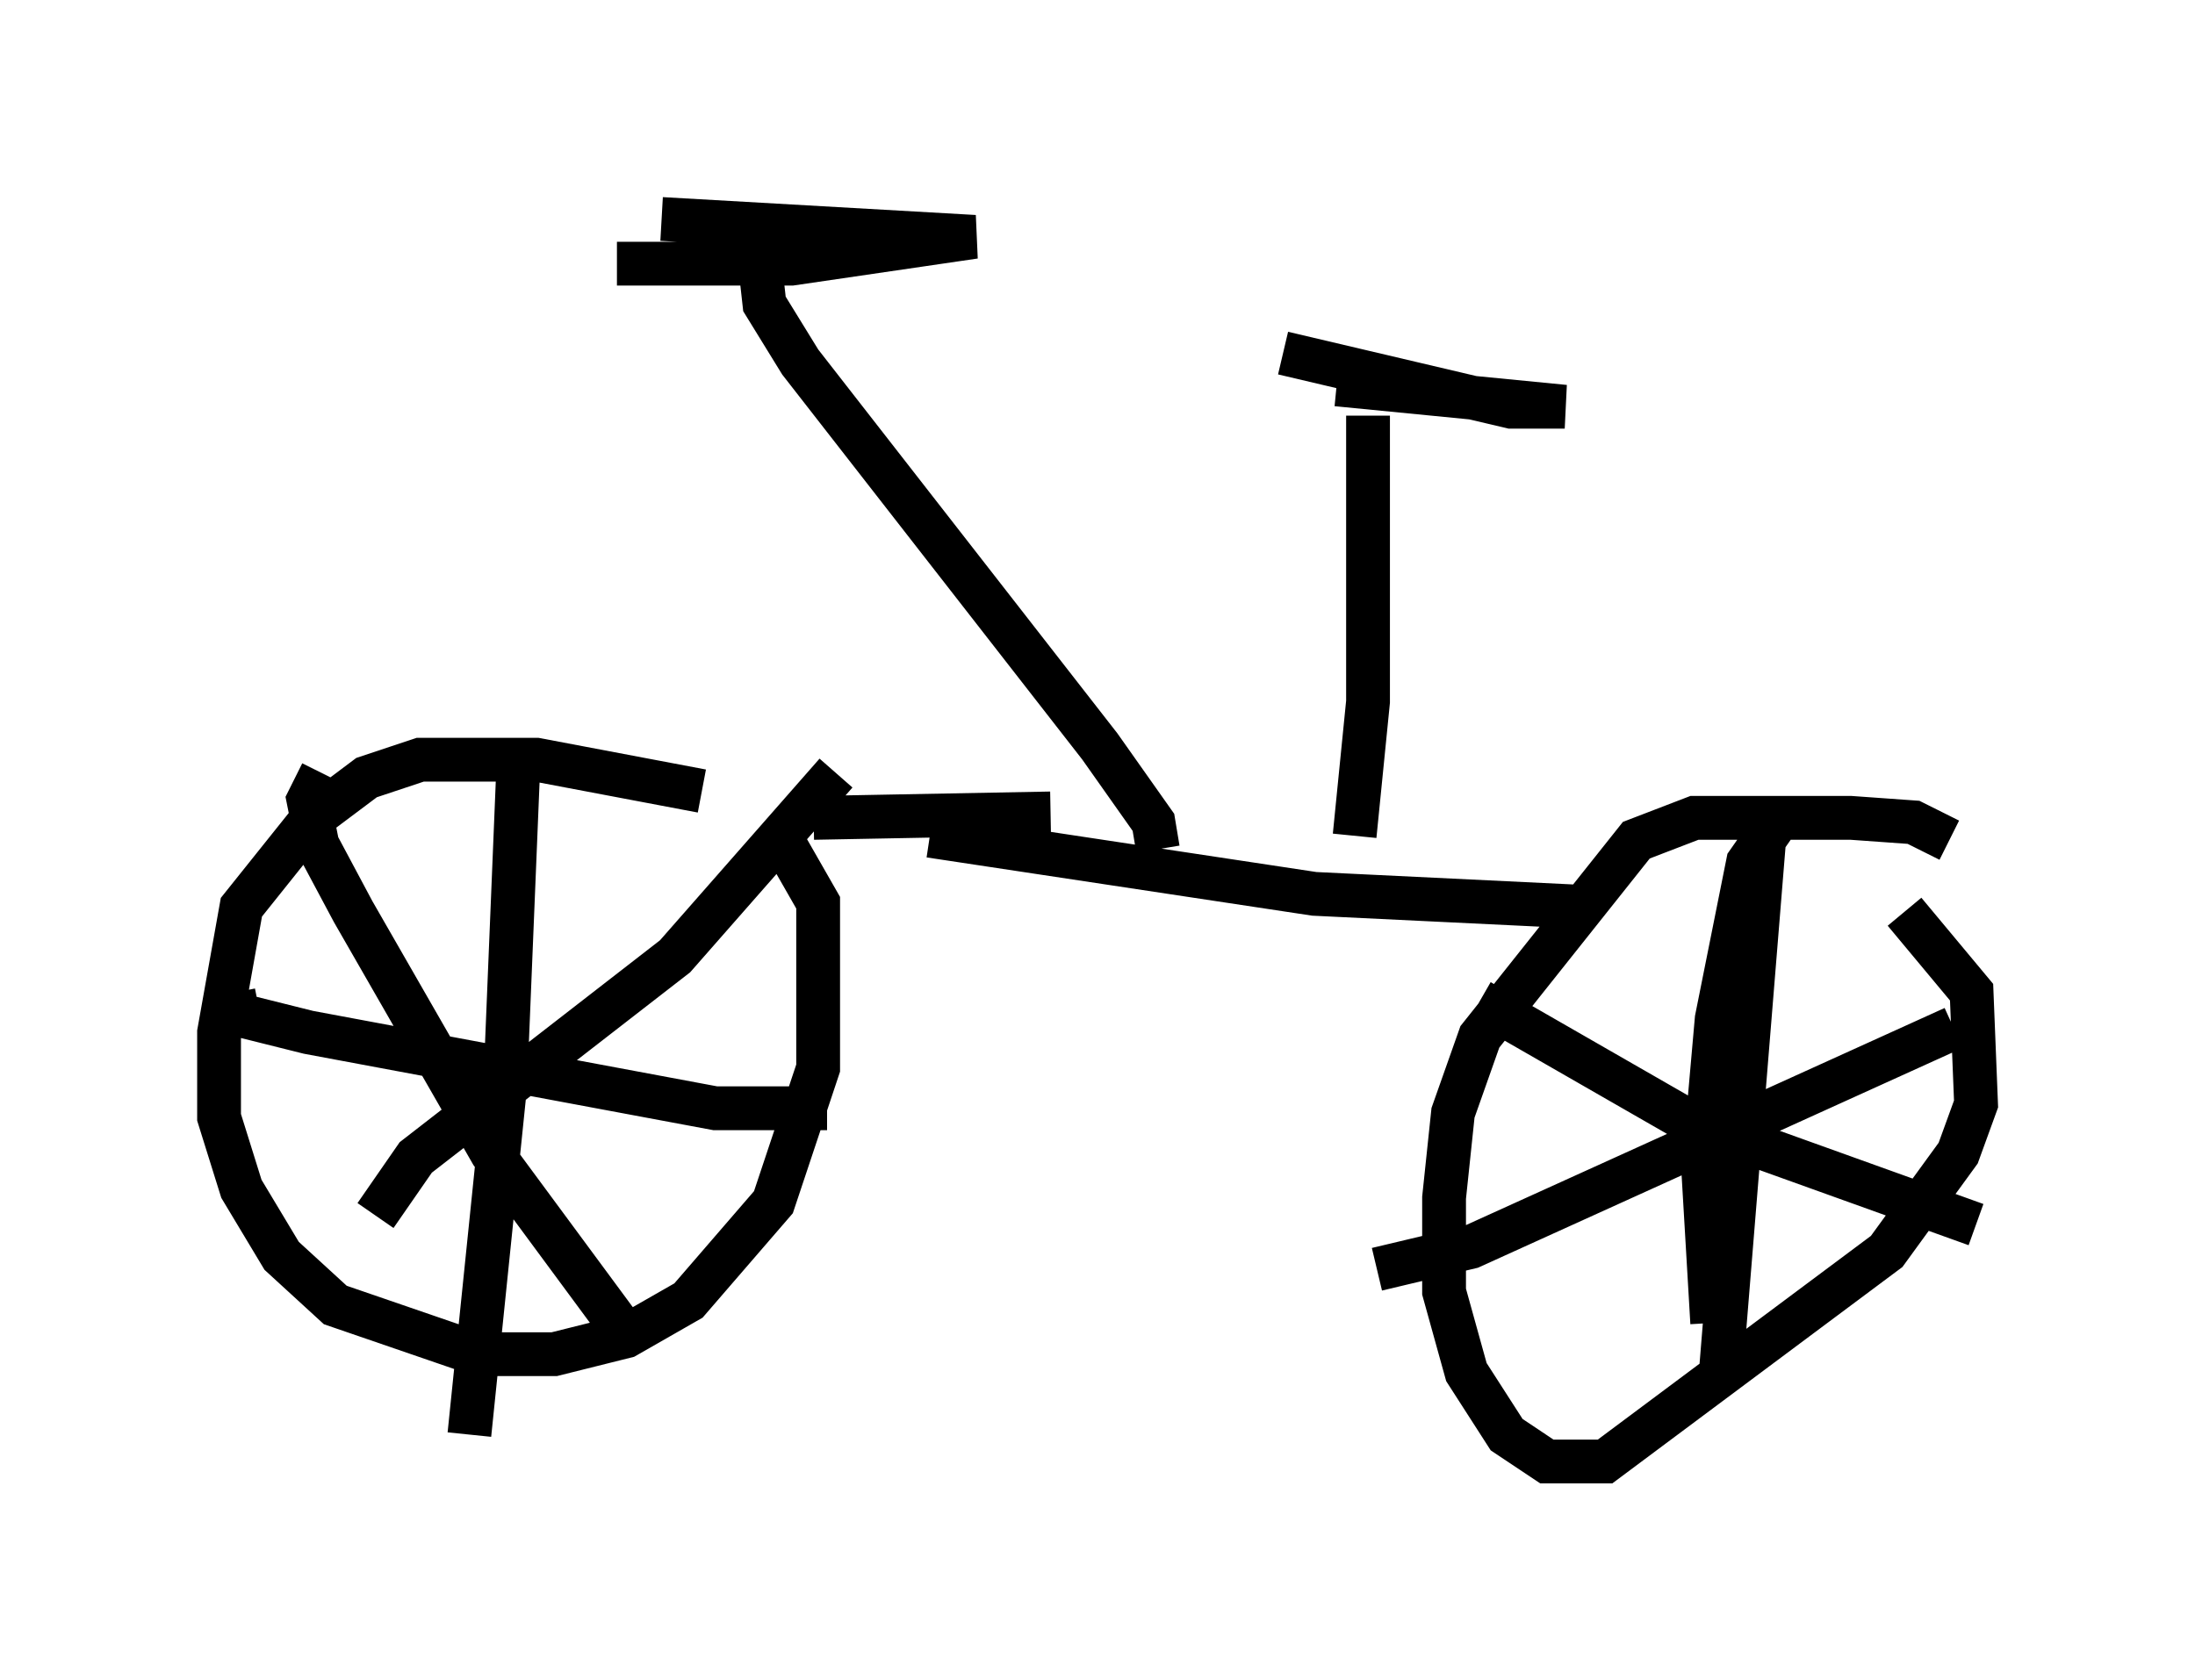<?xml version="1.0" encoding="utf-8" ?>
<svg baseProfile="full" height="38.379" version="1.1" width="50.119" xmlns="http://www.w3.org/2000/svg" xmlns:ev="http://www.w3.org/2001/xml-events" xmlns:xlink="http://www.w3.org/1999/xlink"><defs /><rect fill="white" height="38.379" width="50.119" x="0" y="0" /><path d="M17.761, 19.088 m-1.735, -1.021 l-3.777, -0.715 -2.654, 0.0 l-1.225, 0.408 -1.225, 0.919 l-1.633, 2.042 -0.51, 2.858 l0.0, 1.94 0.51, 1.633 l0.919, 1.531 1.225, 1.123 l3.267, 1.123 1.735, 0.0 l1.633, -0.408 1.429, -0.817 l1.94, -2.246 1.021, -3.063 l0.0, -3.777 -0.817, -1.429 m-6.023, -1.838 l-0.306, 7.452 -0.817, 7.963 m-4.798, -9.698 l-0.51, 0.102 1.633, 0.408 l9.29, 1.735 2.552, 0.0 m0.204, -7.656 l-3.675, 4.185 -5.921, 4.594 l-0.919, 1.327 m-1.225, -10.106 l-0.306, 0.613 0.204, 1.021 l0.817, 1.531 3.165, 5.513 l3.165, 4.288 m30.115, -11.433 l-0.817, -0.408 -1.429, -0.102 l-3.573, 0.0 -1.327, 0.51 l-3.573, 4.492 -0.613, 1.735 l-0.204, 1.94 0.0, 2.144 l0.51, 1.838 0.919, 1.429 l0.919, 0.613 1.327, 0.0 l6.431, -4.798 1.633, -2.246 l0.408, -1.123 -0.102, -2.552 l-1.531, -1.838 m-3.165, -2.144 l-1.021, 12.556 m-7.861, -2.246 l2.144, -0.51 11.025, -5.002 m-3.981, -4.798 l-0.715, 1.021 -0.715, 3.573 l-0.306, 3.471 0.204, 3.471 m-5.308, -7.35 l4.798, 2.756 6.533, 2.348 m-8.779, -7.248 l-6.329, -0.306 -8.779, -1.327 m2.756, -0.51 l-5.41, 0.102 m7.861, 0.715 l-0.102, -0.613 -1.225, -1.735 l-6.84, -8.779 -0.817, -1.327 l-0.102, -0.919 m-2.246, -1.021 l7.146, 0.408 -4.185, 0.613 l-3.981, 0.0 m16.844, 13.067 l0.306, -3.063 0.0, -6.533 m-1.94, -1.429 l5.206, 1.225 1.225, 0.0 l-5.206, -0.51 " fill="none" stroke="black" stroke-width="1" /></svg>